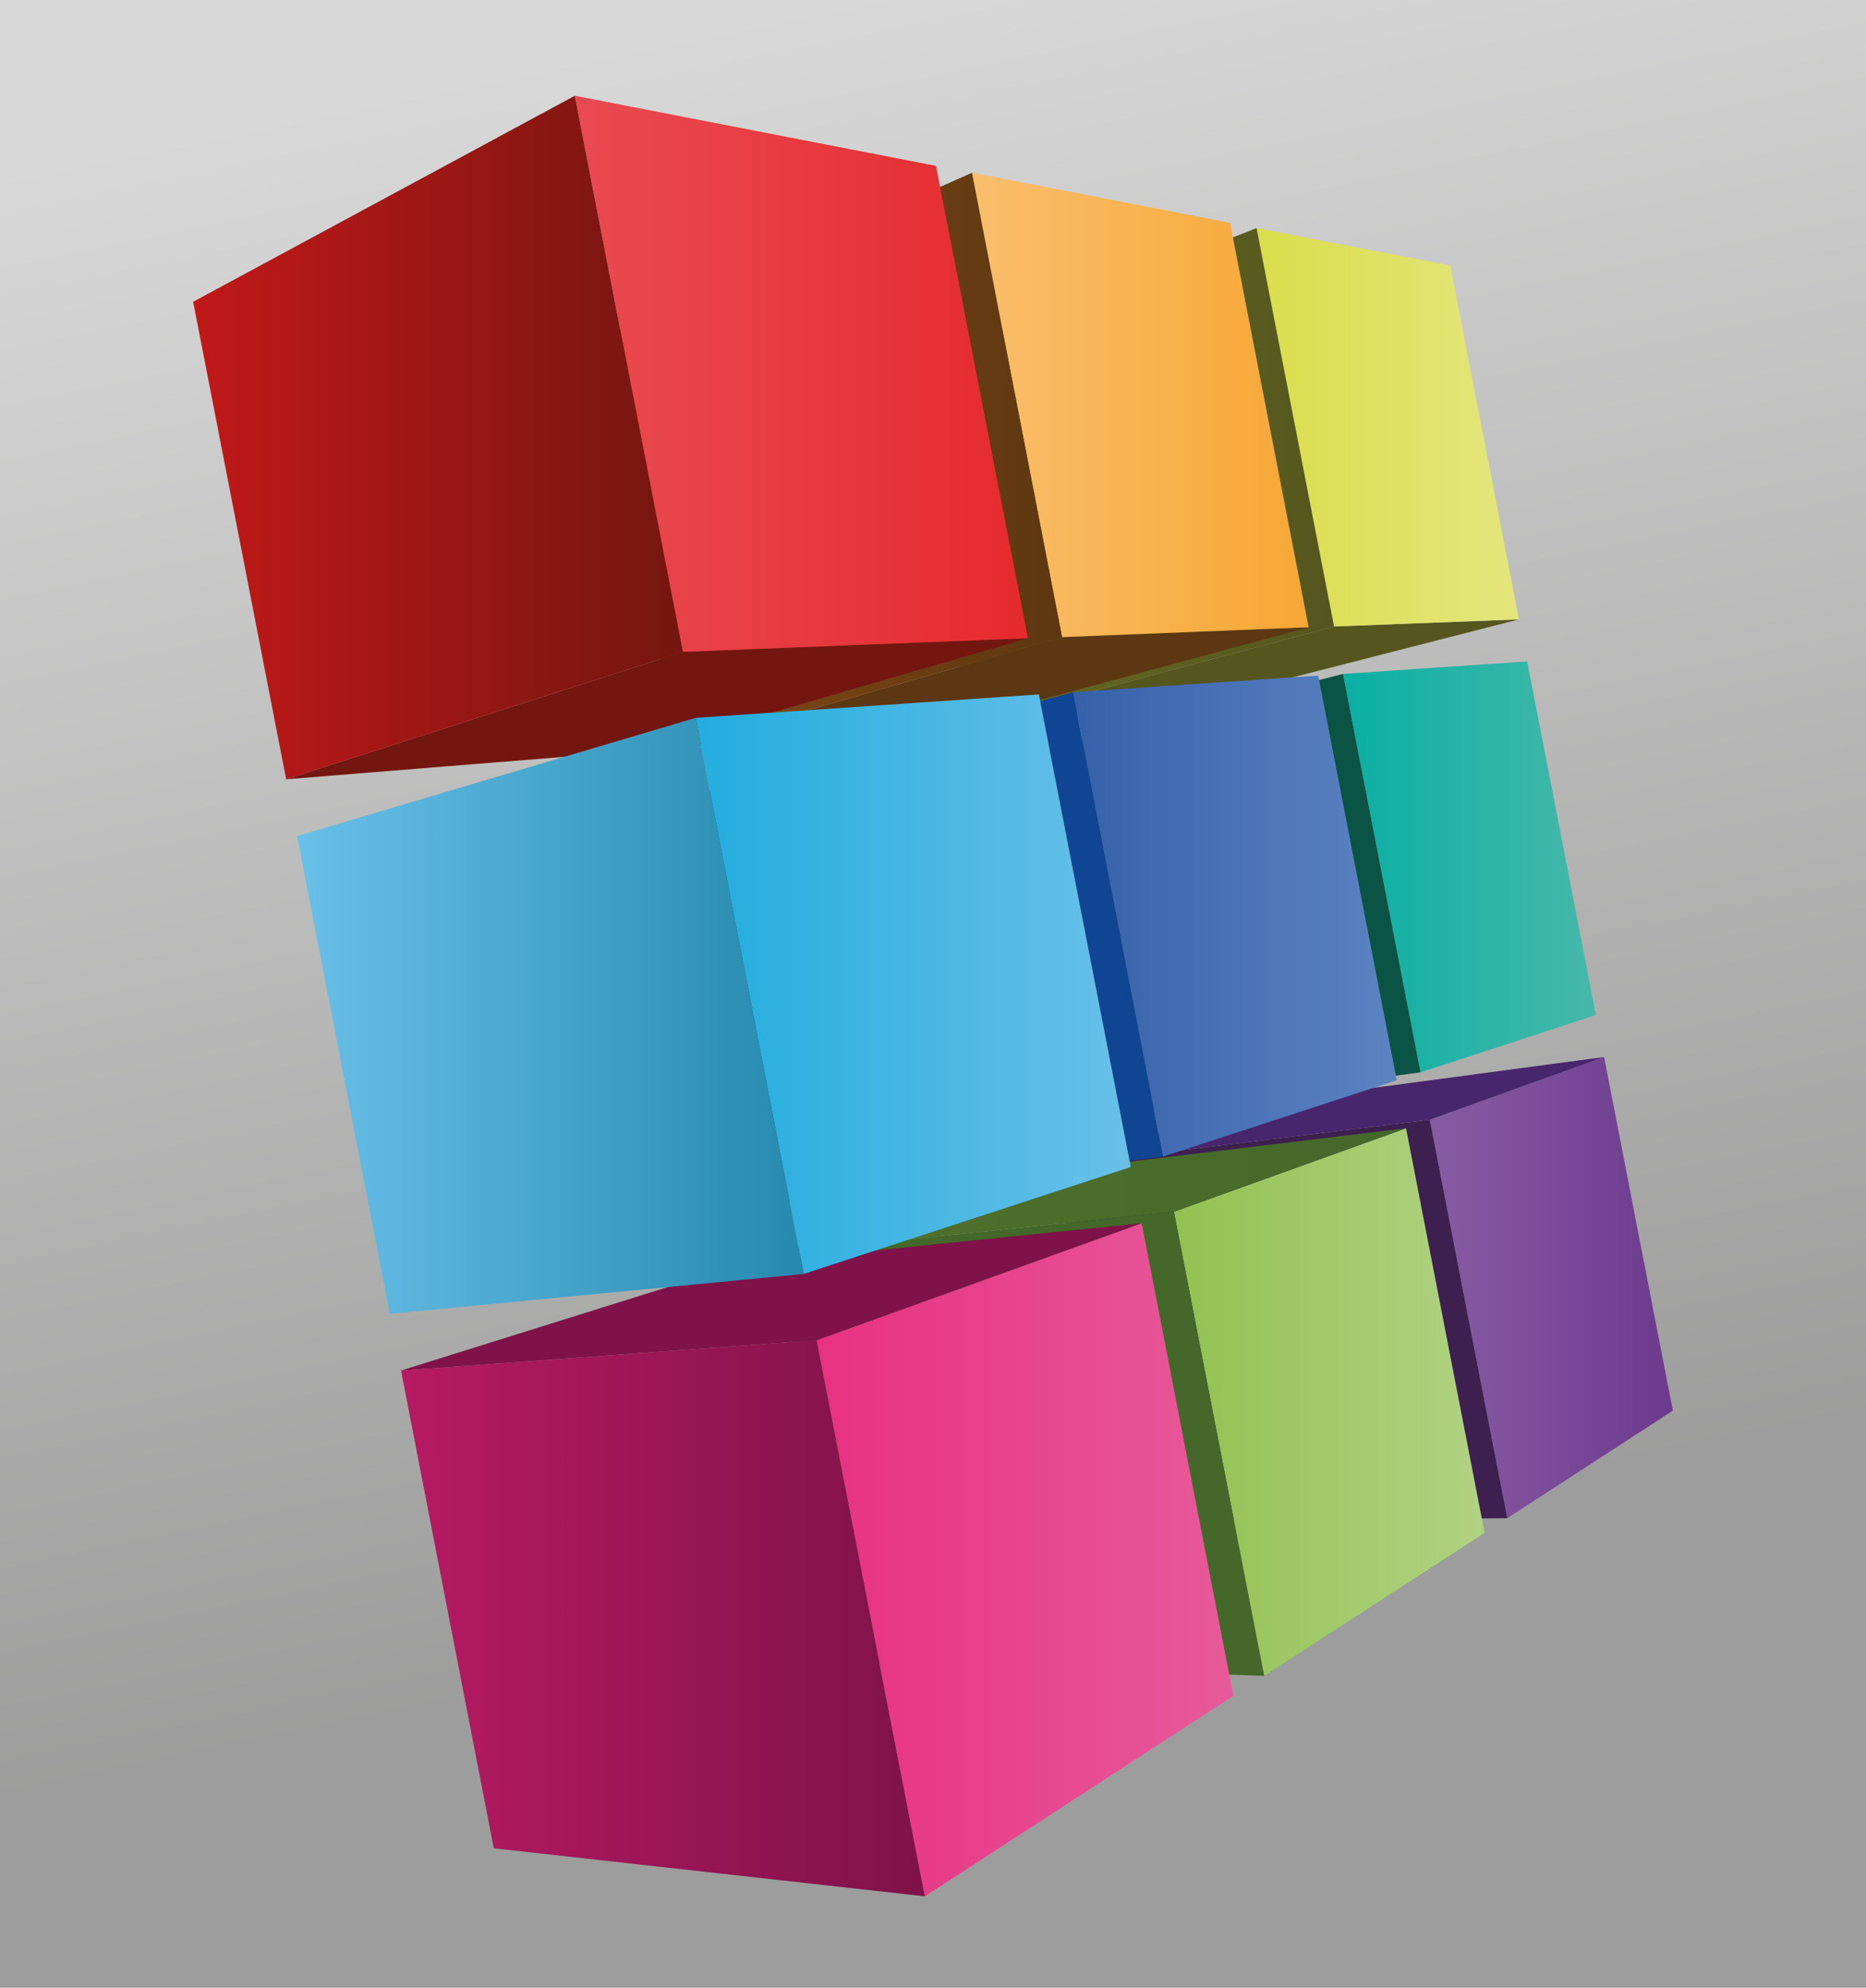 <?xml version="1.0" encoding="UTF-8"?>
<svg enable-background="new 0 0 684 728.5" version="1.1" viewBox="0 0 684 728.5" xmlns="http://www.w3.org/2000/svg">
 <linearGradient id="z" x1="386.79" x2="268.39" y1="581.37" y2="7.415" gradientUnits="userSpaceOnUse">
  <stop stop-color="#3C3C3B" offset="0"/>
  <stop stop-color="#B2B2B2" offset="1"/>
 </linearGradient>
 <rect width="684" height="728.5" fill="url(#z)" fill-opacity="0.5"/>
 <g enable-background="new ">
  <polygon points="556.8 227 430.3 259.4 355.3 265.5 489 229.6" fill="#54561E"/>
  <linearGradient id="aa" x1="460.58" x2="556.78" y1="156.57" y2="156.57" gradientUnits="userSpaceOnUse">
   <stop stop-color="#DADD4B" offset="0"/>
   <stop stop-color="#E4E67E" offset="1"/>
  </linearGradient>
  <polygon points="531.6 97.3 556.8 227 489 229.6 460.6 83.6" fill="url(#aa)"/>
  <linearGradient id="ab" x1="329.88" x2="488.96" y1="174.51" y2="174.51" gradientUnits="userSpaceOnUse">
   <stop stop-color="#6A6E22" offset="0"/>
   <stop stop-color="#54561E" offset="1"/>
  </linearGradient>
  <polygon points="489 229.6 355.3 265.5 329.9 134.8 460.6 83.6" fill="url(#ab)"/>
 </g>
 <g enable-background="new ">
  <linearGradient id="ac" x1="524.1" x2="613.17" y1="471.9" y2="471.9" gradientUnits="userSpaceOnUse">
   <stop stop-color="#875CA3" offset="0"/>
   <stop stop-color="#6C3A8E" offset="1"/>
  </linearGradient>
  <polygon points="588 387.4 613.2 517 552.5 556.4 524.1 410.4" fill="url(#ac)"/>
  <polygon points="552.5 556.4 412.1 557.8 386.7 427.2 524.1 410.4" fill="#3D1F50"/>
  <polygon points="524.1 410.4 386.7 427.2 458.5 404.7 588 387.4" fill="#48266D"/>
 </g>
 <g enable-background="new ">
  <linearGradient id="ad" x1="492.34" x2="584.97" y1="317.68" y2="317.68" gradientUnits="userSpaceOnUse">
   <stop stop-color="#0AAFA4" offset="0"/>
   <stop stop-color="#47B8A9" offset="1"/>
  </linearGradient>
  <polygon points="559.8 242.4 585 372 520.7 393 492.3 247" fill="url(#ad)"/>
  <polygon points="520.7 393 383.7 411.6 358.3 281 492.3 247" fill="#0B5445"/>
 </g>
 <g enable-background="new ">
  <polygon points="479.7 229.9 345.2 266.3 248.2 274.1 389.3 233.5" fill="#5D3711"/>
  <linearGradient id="ae" x1="356.27" x2="479.73" y1="148.39" y2="148.39" gradientUnits="userSpaceOnUse">
   <stop stop-color="#FABE6C" offset="0"/>
   <stop stop-color="#F7A734" offset="1"/>
  </linearGradient>
  <polygon points="450.9 81.7 479.7 229.9 389.3 233.5 356.3 63.3" fill="url(#ae)"/>
  <linearGradient id="af" x1="219.17" x2="389.34" y1="168.69" y2="168.69" gradientUnits="userSpaceOnUse">
   <stop stop-color="#8B4C14" offset="0"/>
   <stop stop-color="#5D3711" offset="1"/>
  </linearGradient>
  <polygon points="389.3 233.5 248.2 274.1 219.2 124.4 356.3 63.3" fill="url(#af)"/>
 </g>
 <g enable-background="new ">
  <linearGradient id="ag" x1="430.28" x2="544.23" y1="513.86" y2="513.86" gradientUnits="userSpaceOnUse">
   <stop stop-color="#92C251" offset="0"/>
   <stop stop-color="#B1D283" offset="1"/>
  </linearGradient>
  <polygon points="515.4 413.5 544.2 561.8 463.4 614.2 430.3 444.1" fill="url(#ag)"/>
  <polygon points="463.4 614.2 313.3 608.9 284.3 459.3 430.3 444.1" fill="#43682A"/>
  <linearGradient id="ah" x1="284.25" x2="515.41" y1="436.39" y2="436.39" gradientUnits="userSpaceOnUse">
   <stop stop-color="#51722B" offset="0"/>
   <stop stop-color="#43682A" offset="1"/>
  </linearGradient>
  <polygon points="430.3 444.1 284.3 459.3 377.1 430.2 515.4 413.5" fill="url(#ah)"/>
 </g>
 <g enable-background="new ">
  <linearGradient id="r" x1="393.27" x2="511.98" y1="335.72" y2="335.72" gradientUnits="userSpaceOnUse">
   <stop stop-color="#3760AB" offset="0"/>
   <stop stop-color="#5C84C2" offset="1"/>
  </linearGradient>
  <polygon points="483.2 247.6 512 395.9 426.3 423.9 393.3 253.7" fill="url(#r)"/>
  <linearGradient id="s" x1="251.71" x2="426.35" y1="347.6" y2="347.6" gradientUnits="userSpaceOnUse">
   <stop stop-color="#0C4795" offset="0"/>
   <stop stop-color="#104592" offset="1"/>
  </linearGradient>
  <polygon points="426.3 423.9 280.8 441.5 251.7 291.9 393.3 253.7" fill="url(#s)"/>
 </g>
 <g enable-background="new ">
  <polygon points="376.8 233.9 235 275.1 104.9 285.6 250.3 238.9" fill="#741610"/>
  <linearGradient id="t" x1="210.69" x2="376.78" y1="136.96" y2="136.96" gradientUnits="userSpaceOnUse">
   <stop stop-color="#E94A52" offset="0"/>
   <stop stop-color="#E62A2D" offset="1"/>
  </linearGradient>
  <polygon points="343.1 60.8 376.8 233.9 250.3 238.9 210.7 35.1" fill="url(#t)"/>
  <linearGradient id="u" x1="70.834" x2="250.3" y1="160.34" y2="160.34" gradientUnits="userSpaceOnUse">
   <stop stop-color="#C11819" offset="0"/>
   <stop stop-color="#741610" offset="1"/>
  </linearGradient>
  <polygon points="250.3 238.9 104.9 285.6 70.8 110.6 210.7 35.1" fill="url(#u)"/>
 </g>
 <g enable-background="new ">
  <linearGradient id="v" x1="299.34" x2="452.12" y1="571.66" y2="571.66" gradientUnits="userSpaceOnUse">
   <stop stop-color="#E83182" offset="0"/>
   <stop stop-color="#E75A9A" offset="1"/>
  </linearGradient>
  <polygon points="418.5 448.3 452.1 621.5 339 695 299.3 491.2" fill="url(#v)"/>
  <linearGradient id="w" x1="146.98" x2="338.96" y1="593.07" y2="593.07" gradientUnits="userSpaceOnUse">
   <stop stop-color="#B61A63" offset="0"/>
   <stop stop-color="#7F1249" offset="1"/>
  </linearGradient>
  <polygon points="339 695 181 677.4 147 502.3 299.3 491.2" fill="url(#w)"/>
  <polygon points="299.3 491.2 147 502.3 271.6 463.3 418.5 448.3" fill="#7F1249"/>
 </g>
 <g enable-background="new ">
  <linearGradient id="x" x1="255.01" x2="414.45" y1="360.73" y2="360.73" gradientUnits="userSpaceOnUse">
   <stop stop-color="#23ADDE" offset="0"/>
   <stop stop-color="#69C0E9" offset="1"/>
  </linearGradient>
  <polygon points="380.8 254.5 414.5 427.7 294.6 466.9 255 263.1" fill="url(#x)"/>
  <linearGradient id="y" x1="108.91" x2="294.63" y1="372.29" y2="372.29" gradientUnits="userSpaceOnUse">
   <stop stop-color="#69C0E9" offset="0"/>
   <stop stop-color="#2689AE" offset="1"/>
  </linearGradient>
  <polygon points="294.6 466.9 142.9 481.5 108.9 306.4 255 263.1" fill="url(#y)"/>
 </g>
</svg>
